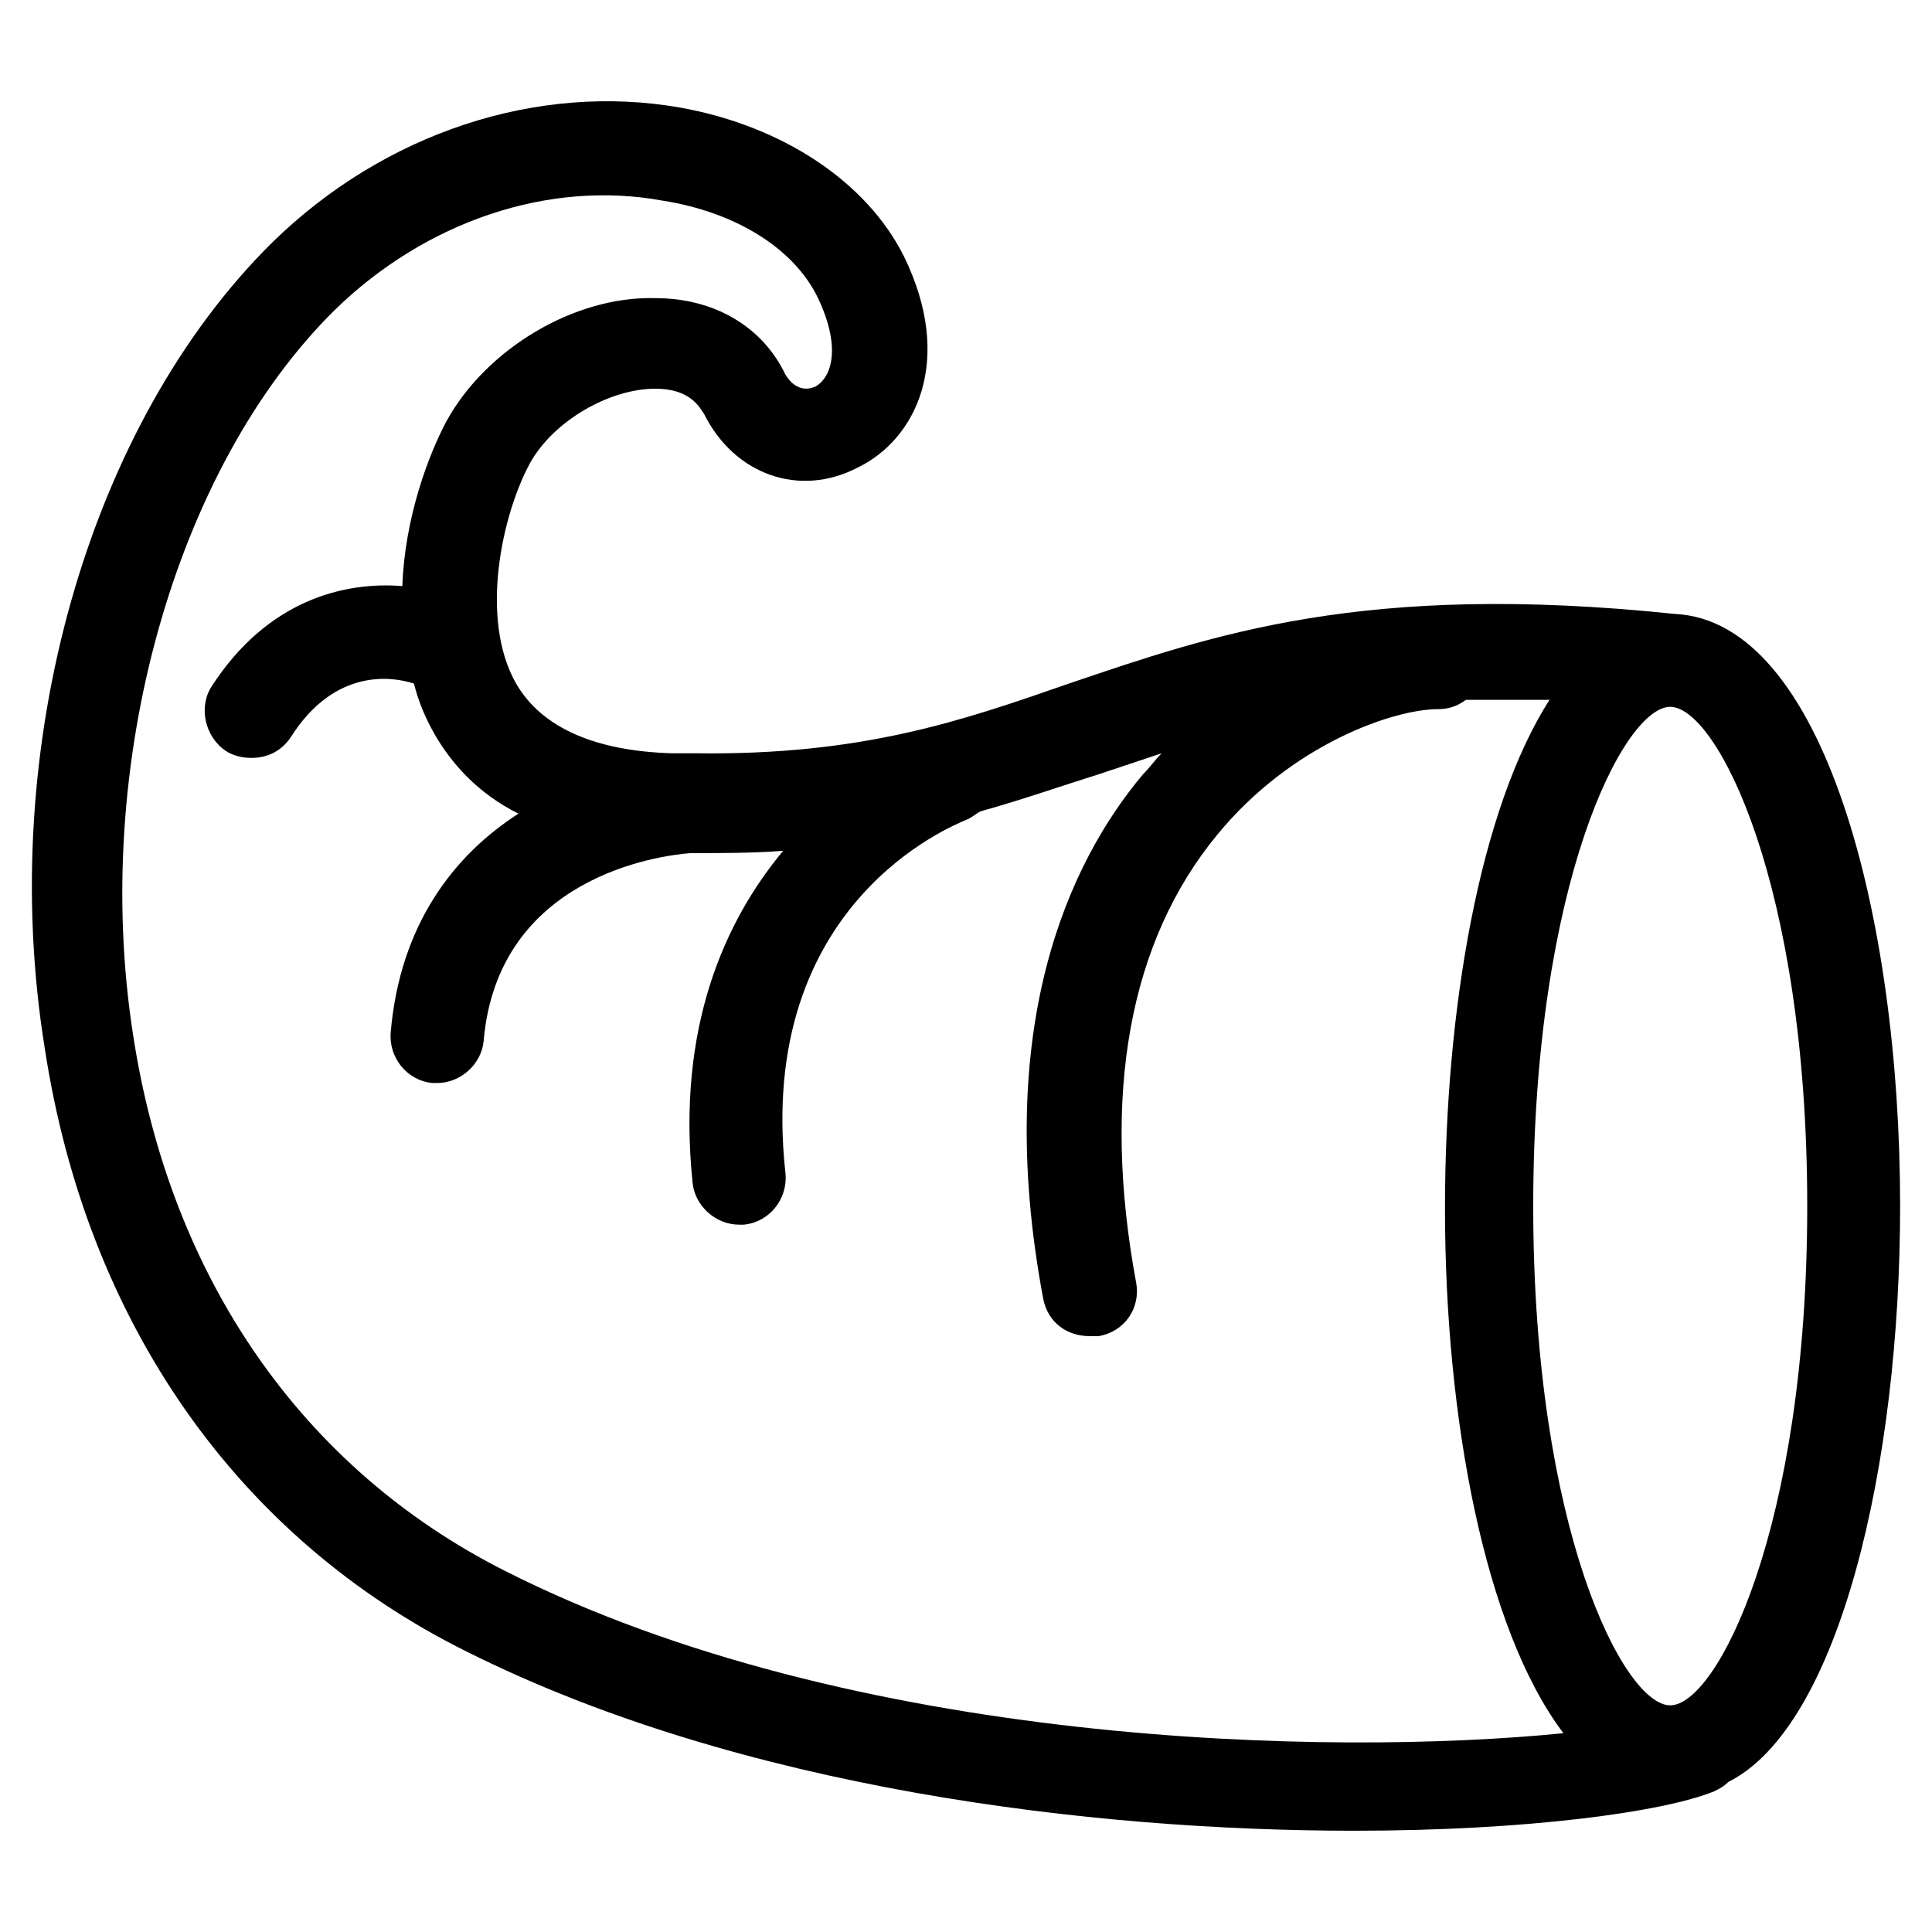 <?xml version="1.0" encoding="UTF-8" standalone="no"?>
<svg
   version="1.1"
   x="0px"
   y="0px"
   viewBox="0 0 83.2 83.2"
   enable-background="new 0 0 100 100"
   xml:space="preserve"
   id="svg4"
   sodipodi:docname="tykhe.svg"
   width="32"
   height="32"
   inkscape:version="1.1.1 (3bf5ae0, 2021-09-20)"
   xmlns:inkscape="http://www.inkscape.org/namespaces/inkscape"
   xmlns:sodipodi="http://sodipodi.sourceforge.net/DTD/sodipodi-0.dtd"
   xmlns="http://www.w3.org/2000/svg"
   xmlns:svg="http://www.w3.org/2000/svg"><defs
     id="defs8" /><sodipodi:namedview
     id="namedview6"
     pagecolor="#ffffff"
     bordercolor="#cccccc"
     borderopacity="1"
     inkscape:pageshadow="0"
     inkscape:pageopacity="1"
     inkscape:pagecheckerboard="0"
     showgrid="false"
     viewbox-width="36"
     viewbox-height="36"
     inkscape:zoom="7.19"
     inkscape:cx="26.842837"
     inkscape:cy="56.119611"
     inkscape:window-width="1862"
     inkscape:window-height="1053"
     inkscape:window-x="58"
     inkscape:window-y="0"
     inkscape:window-maximized="1"
     inkscape:current-layer="svg4"
     fit-margin-top="0"
     fit-margin-left="0"
     fit-margin-right="0"
     fit-margin-bottom="0"
     scale-x="2.6" /><path
     fill="#000000"
     d="m 81.827,51.939 c 0,-12.5 -3.3,-25.2 -9.7,-25.5 0,0 0,0 0,0 -13.4,-1.4 -19.9,0.9 -26.1,3 -4.6,1.6 -8.9,3.1 -16.1,3 -0.1,0 -0.2,0 -0.2,0 0,0 -0.1,0 -0.1,0 -0.2,0 -0.5,0 -0.7,0 -3.3,-0.1 -5.6,-1.1 -6.7,-3 -1.6,-2.8 -0.6,-7.3 0.6,-9.5 1,-1.8 3.4,-3.2 5.4,-3.2 1.5,0 1.9,0.8 2.1,1.1 1.3,2.6 4.1,3.6 6.6,2.3 2.5,-1.2 4.2,-4.6 2,-9.1 -1.6,-3.2 -5.2,-5.6 -9.6,-6.4 -6.2,-1.1 -12.8,1.1 -17.6,5.8 -7.9,7.8 -11.9,21.7 -9.8,34.7 1.8,11.8 8.3,21.1 18.2,26 11.8,5.9 26.9,7.7 38.2,7.7 7.4,0 13.3,-0.8 15.5,-1.7 0.2,-0.1 0.4,-0.2 0.6,-0.4 4.8,-2.4 7.4,-13.7 7.4,-24.8 z m -4,0 c 0,13.9 -3.9,21.5 -5.9,21.5 -2,0 -5.9,-7.6 -5.9,-21.5 0,-13.9 3.9,-21.5 5.9,-21.5 2,0 5.9,7.6 5.9,21.5 z m -56.1,15.7 c -8.7,-4.4 -14.4,-12.6 -16,-23.1 -1.8,-11.6 1.8,-24.4 8.7,-31.2 3.9,-3.8 9.2,-5.6 14.1,-4.7 3.2,0.5 5.7,2.1 6.7,4.2 1,2.1 0.6,3.4 -0.1,3.8 -0.2,0.1 -0.8,0.3 -1.3,-0.5 -1,-2.1 -3.1,-3.3 -5.6,-3.3 -3.5,-0.1 -7.3,2.2 -9,5.3 -0.8,1.5 -1.8,4.2 -1.9,7.1 -2.5,-0.2 -5.8,0.6 -8.2,4.3 -0.6,0.9 -0.3,2.2 0.6,2.8 0.3,0.2 0.7,0.3 1.1,0.3 0.7,0 1.3,-0.3 1.7,-0.9 1.9,-3 4.4,-2.6 5.3,-2.3 0.2,0.8 0.5,1.5 0.9,2.2 0.7,1.2 1.8,2.5 3.6,3.4 -2.8,1.8 -5.1,4.8 -5.5,9.4 -0.1,1.1 0.7,2.1 1.8,2.2 0.1,0 0.1,0 0.2,0 1,0 1.9,-0.8 2,-1.8 0.6,-7.1 7.6,-8 8.9,-8.1 1.4,0 2.7,0 4,-0.1 -2.5,3 -4.6,7.6 -3.9,14.3 0.1,1 1,1.8 2,1.8 0.1,0 0.2,0 0.2,0 1.1,-0.1 1.9,-1.1 1.8,-2.2 -1.3,-11.7 7.3,-15 7.7,-15.2 0.3,-0.1 0.5,-0.3 0.7,-0.4 1.8,-0.5 3.5,-1.1 5.1,-1.6 0.9,-0.3 1.8,-0.6 2.7,-0.9 -0.3,0.3 -0.5,0.6 -0.8,0.9 -3.2,3.8 -6.5,10.9 -4.3,22.6 0.2,1 1,1.6 2,1.6 0.1,0 0.2,0 0.4,0 1.1,-0.2 1.8,-1.2 1.6,-2.3 -1.5,-8.1 -0.3,-14.7 3.5,-19.3 3.2,-3.9 7.6,-5.4 9.5,-5.4 0.4,0 0.8,-0.1 1.2,-0.4 1.1,0 2.3,0 3.6,0 -3,4.7 -4.5,13.3 -4.5,21.9 0,9 1.7,18.1 5.1,22.6 -10,1 -30.6,0.6 -45.6,-7 z"
     id="path2" /></svg>

